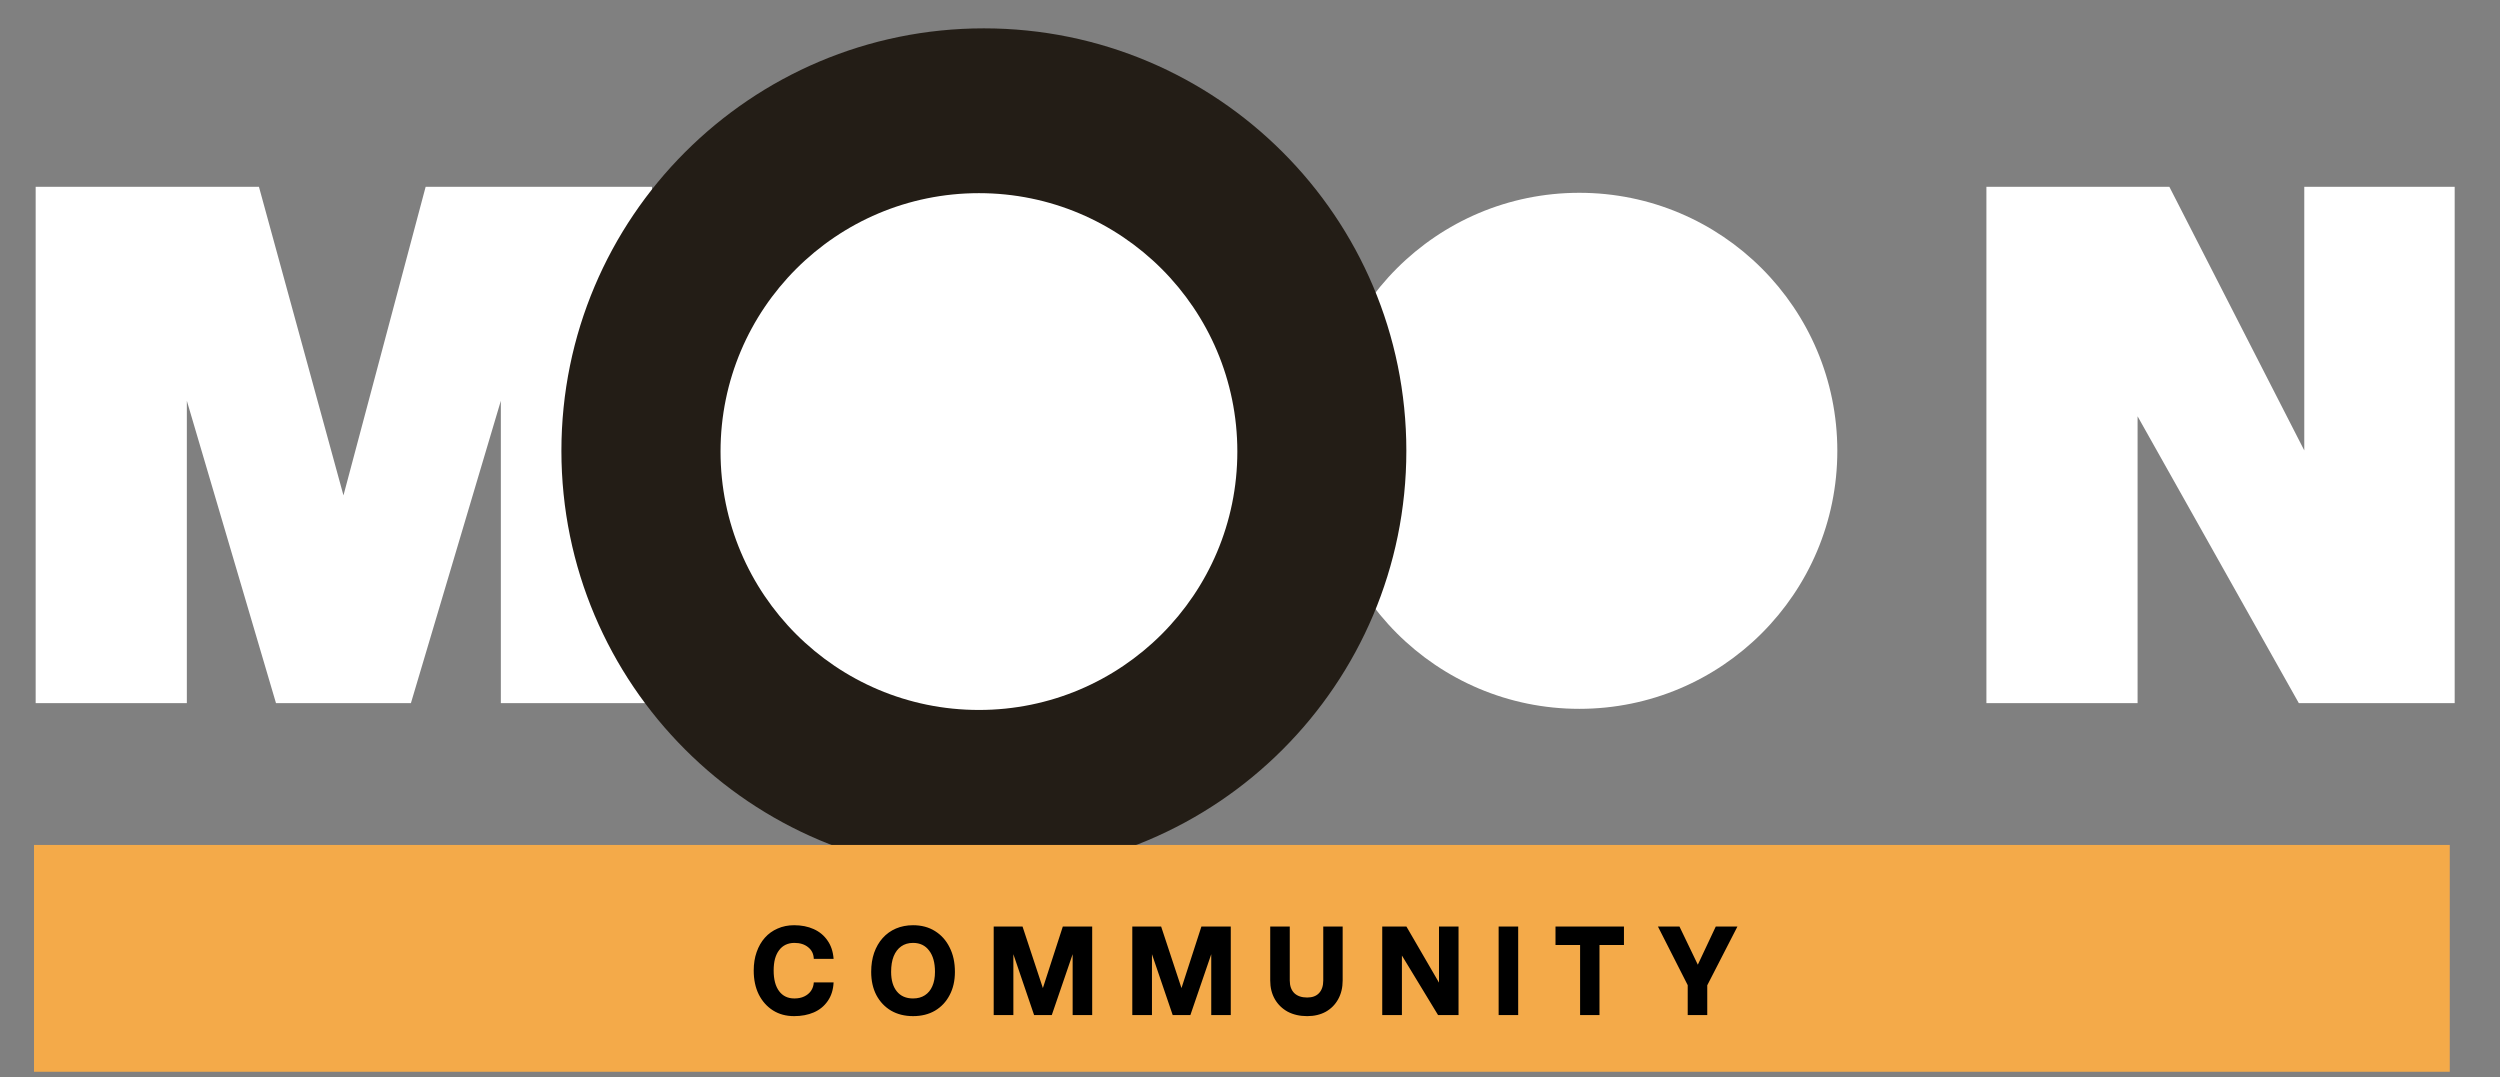 <svg width="297" height="128" viewBox="0 0 297 128" fill="none" xmlns="http://www.w3.org/2000/svg">
<rect x="0" y="0" width="297" height="128" fill="#808080" stroke="none"/>
<path d="M48.816 83.536H32.789L22.197 47.615V83.536H4.237V22.194H30.763L40.803 58.852L50.566 22.194H77.46V83.536H59.5V47.615L48.816 83.536Z" fill="white"/>
<path d="M273.748 22.194H291.616V83.536H273.102L253.945 49.457V83.536H235.985V22.194H257.721L273.748 53.51V22.194Z" fill="white"/>
<path d="M187.621 84.21C204.55 84.21 218.274 70.487 218.274 53.558C218.274 36.629 204.55 22.905 187.621 22.905C170.692 22.905 156.969 36.629 156.969 53.558C156.969 70.487 170.692 84.21 187.621 84.21Z" fill="white"/>
<path d="M116.884 103.747C144.603 103.747 167.074 81.276 167.074 53.558C167.074 25.839 144.603 3.368 116.884 3.368C89.165 3.368 66.695 25.839 66.695 53.558C66.695 81.276 89.165 103.747 116.884 103.747Z" fill="#231D16"/>
<path d="M116.298 84.343C133.252 84.343 146.996 70.599 146.996 53.645C146.996 36.691 133.252 22.947 116.298 22.947C99.344 22.947 85.6 36.691 85.6 53.645C85.6 70.599 99.344 84.343 116.298 84.343Z" fill="white"/>
<path d="M291.031 100.379H4.042V127.326H291.031V100.379Z" fill="#F4AA49"/>
<path d="M89.542 115.3C89.542 114.49 89.658 113.758 89.889 113.105C90.121 112.442 90.447 111.874 90.868 111.4C91.289 110.927 91.795 110.563 92.384 110.311C92.974 110.048 93.626 109.916 94.342 109.916C95.216 109.916 95.989 110.069 96.663 110.374C97.347 110.679 97.895 111.132 98.305 111.732C98.726 112.321 98.968 113.048 99.031 113.911H96.679C96.658 113.332 96.437 112.874 96.016 112.537C95.595 112.19 95.047 112.016 94.374 112.016C93.995 112.016 93.647 112.09 93.332 112.237C93.026 112.385 92.768 112.6 92.558 112.884C92.347 113.158 92.184 113.5 92.068 113.911C91.963 114.311 91.91 114.774 91.91 115.3C91.91 116.353 92.126 117.169 92.558 117.748C92.989 118.327 93.595 118.616 94.374 118.616C94.826 118.616 95.216 118.537 95.542 118.379C95.879 118.221 96.147 118 96.347 117.716C96.547 117.421 96.658 117.084 96.679 116.706H99.031C98.99 117.579 98.758 118.316 98.337 118.916C97.926 119.516 97.374 119.969 96.679 120.274C95.995 120.569 95.216 120.716 94.342 120.716C93.384 120.716 92.547 120.49 91.831 120.037C91.116 119.584 90.552 118.953 90.142 118.142C89.742 117.332 89.542 116.384 89.542 115.3ZM103.497 115.458C103.497 114.627 103.613 113.874 103.844 113.2C104.086 112.516 104.423 111.932 104.855 111.448C105.297 110.953 105.823 110.574 106.434 110.311C107.055 110.048 107.734 109.916 108.47 109.916C109.471 109.916 110.339 110.148 111.076 110.611C111.823 111.074 112.402 111.721 112.813 112.553C113.234 113.374 113.444 114.342 113.444 115.458C113.444 116.511 113.234 117.432 112.813 118.221C112.402 119.011 111.823 119.627 111.076 120.069C110.339 120.5 109.471 120.716 108.47 120.716C107.481 120.716 106.613 120.5 105.865 120.069C105.118 119.627 104.534 119.011 104.113 118.221C103.702 117.432 103.497 116.511 103.497 115.458ZM111.076 115.458C111.076 114.374 110.844 113.532 110.381 112.932C109.928 112.321 109.291 112.016 108.47 112.016C107.923 112.016 107.455 112.153 107.065 112.427C106.676 112.7 106.376 113.095 106.165 113.611C105.965 114.116 105.865 114.732 105.865 115.458C105.865 116.448 106.091 117.221 106.544 117.779C106.997 118.337 107.639 118.616 108.47 118.616C109.018 118.616 109.486 118.49 109.876 118.237C110.265 117.984 110.56 117.627 110.76 117.163C110.97 116.69 111.076 116.121 111.076 115.458ZM124.952 120.59H122.851L120.388 113.358V120.59H118.051V110.074H121.478L123.894 117.384L126.262 110.074H129.752V120.59H127.43V113.358L124.952 120.59ZM141.417 120.59H139.316L136.853 113.358V120.59H134.517V110.074H137.944L140.359 117.384L142.727 110.074H146.216V120.59H143.896V113.358L141.417 120.59ZM150.902 110.074H153.224V116.484C153.224 117.127 153.403 117.627 153.762 117.984C154.129 118.332 154.64 118.505 155.292 118.505C155.903 118.505 156.371 118.332 156.698 117.984C157.034 117.627 157.203 117.127 157.203 116.484V110.074H159.508V116.484C159.508 117.327 159.329 118.069 158.972 118.711C158.624 119.342 158.135 119.837 157.503 120.195C156.871 120.542 156.134 120.716 155.292 120.716C154.419 120.716 153.65 120.542 152.987 120.195C152.335 119.837 151.824 119.342 151.456 118.711C151.087 118.069 150.902 117.327 150.902 116.484V110.074ZM170.953 110.074H173.274V120.59H170.842L166.547 113.516V120.59H164.21V110.074H167.084L170.953 116.737V110.074ZM178.038 110.074H180.36V120.59H178.038V110.074ZM192.926 110.074V112.269H190.019V120.59H187.715V112.269H184.794V110.074H192.926ZM200.5 117.037L196.964 110.074H199.522L201.701 114.606L203.833 110.074H206.406L202.822 117.053V120.59H200.5V117.037Z" fill="black"/>
</svg>
